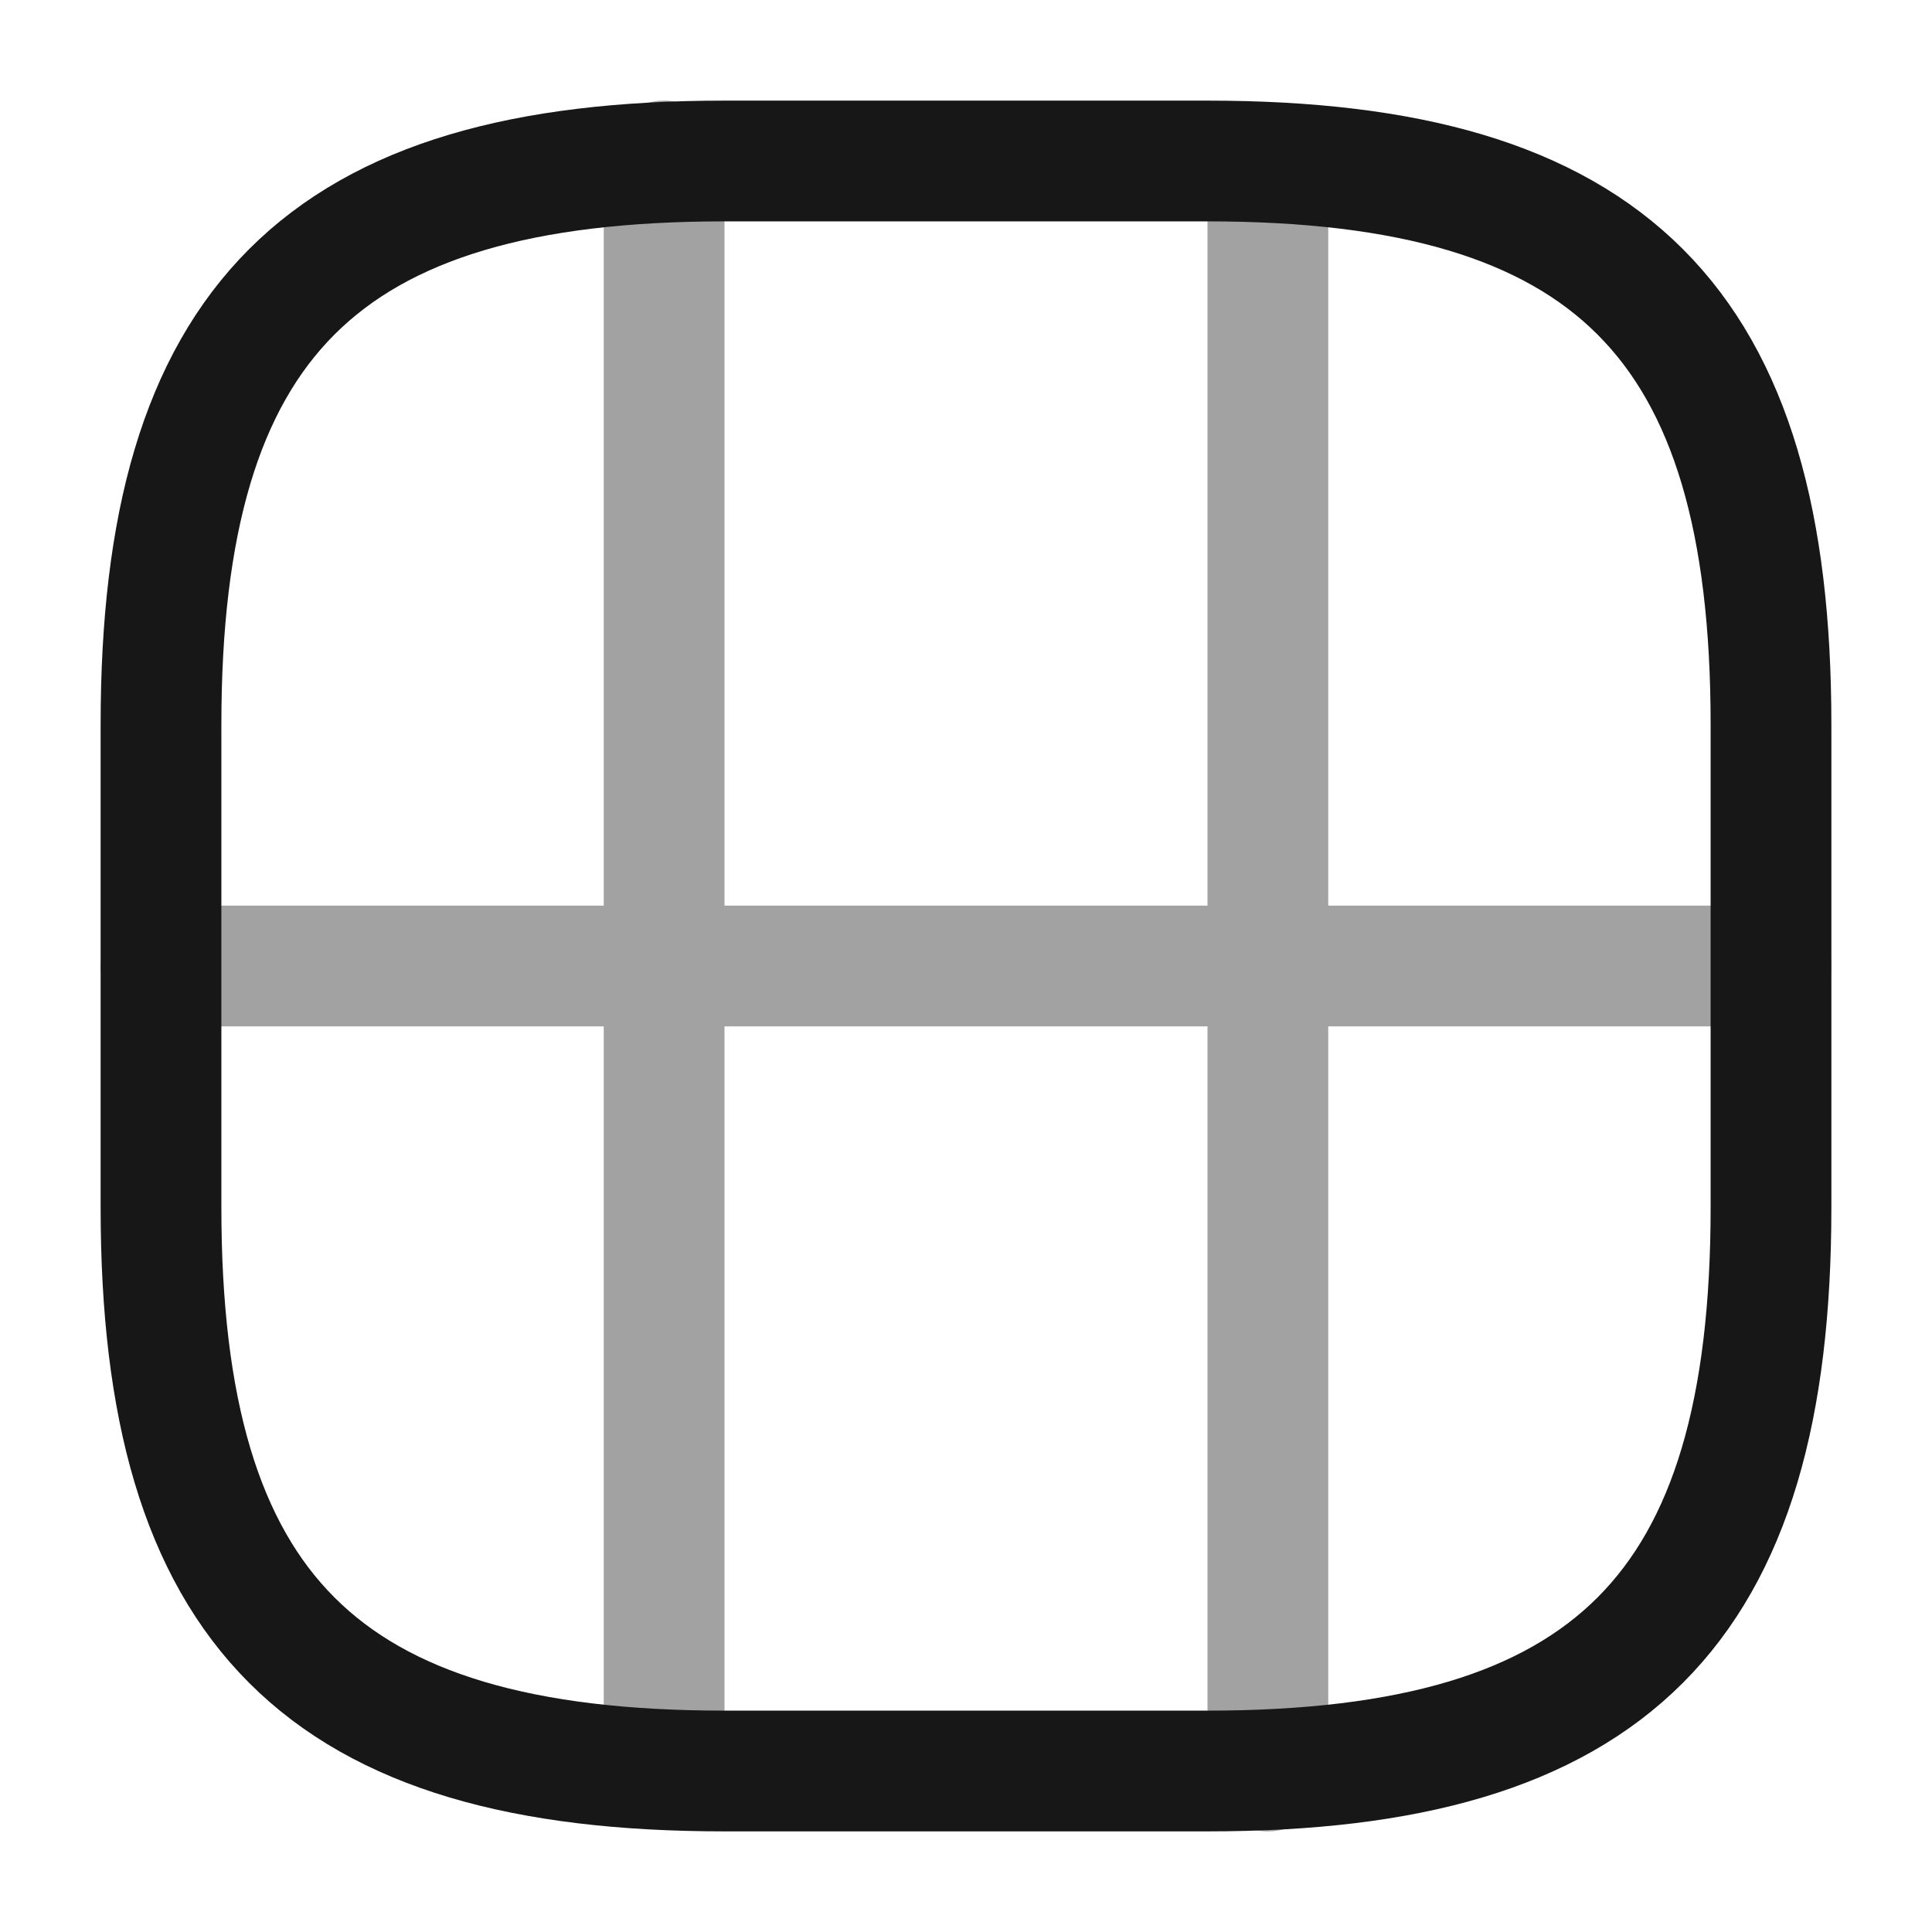 <svg width="24" height="24" viewBox="0 0 24 24" fill="none" xmlns="http://www.w3.org/2000/svg">
<path d="M9 22H15C20 22 22 20 22 15V9C22 4 20 2 15 2H9C4 2 2 4 2 9V15C2 20 4 22 9 22Z" stroke="#171717" stroke-width="1.5" stroke-linecap="round" stroke-linejoin="round"/>
<g opacity="0.4">
<path d="M2 12H22" stroke="#171717" stroke-width="1.5" stroke-linecap="round" stroke-linejoin="round"/>
<path d="M8.25 12V21.5" stroke="#171717" stroke-width="1.5" stroke-linecap="round" stroke-linejoin="round"/>
<path d="M15.75 22V12" stroke="#171717" stroke-width="1.5" stroke-linecap="round" stroke-linejoin="round"/>
<path d="M8.25 12V2" stroke="#171717" stroke-width="1.5" stroke-linecap="round" stroke-linejoin="round"/>
<path d="M15.75 12V2.54" stroke="#171717" stroke-width="1.5" stroke-linecap="round" stroke-linejoin="round"/>
</g>
</svg>
